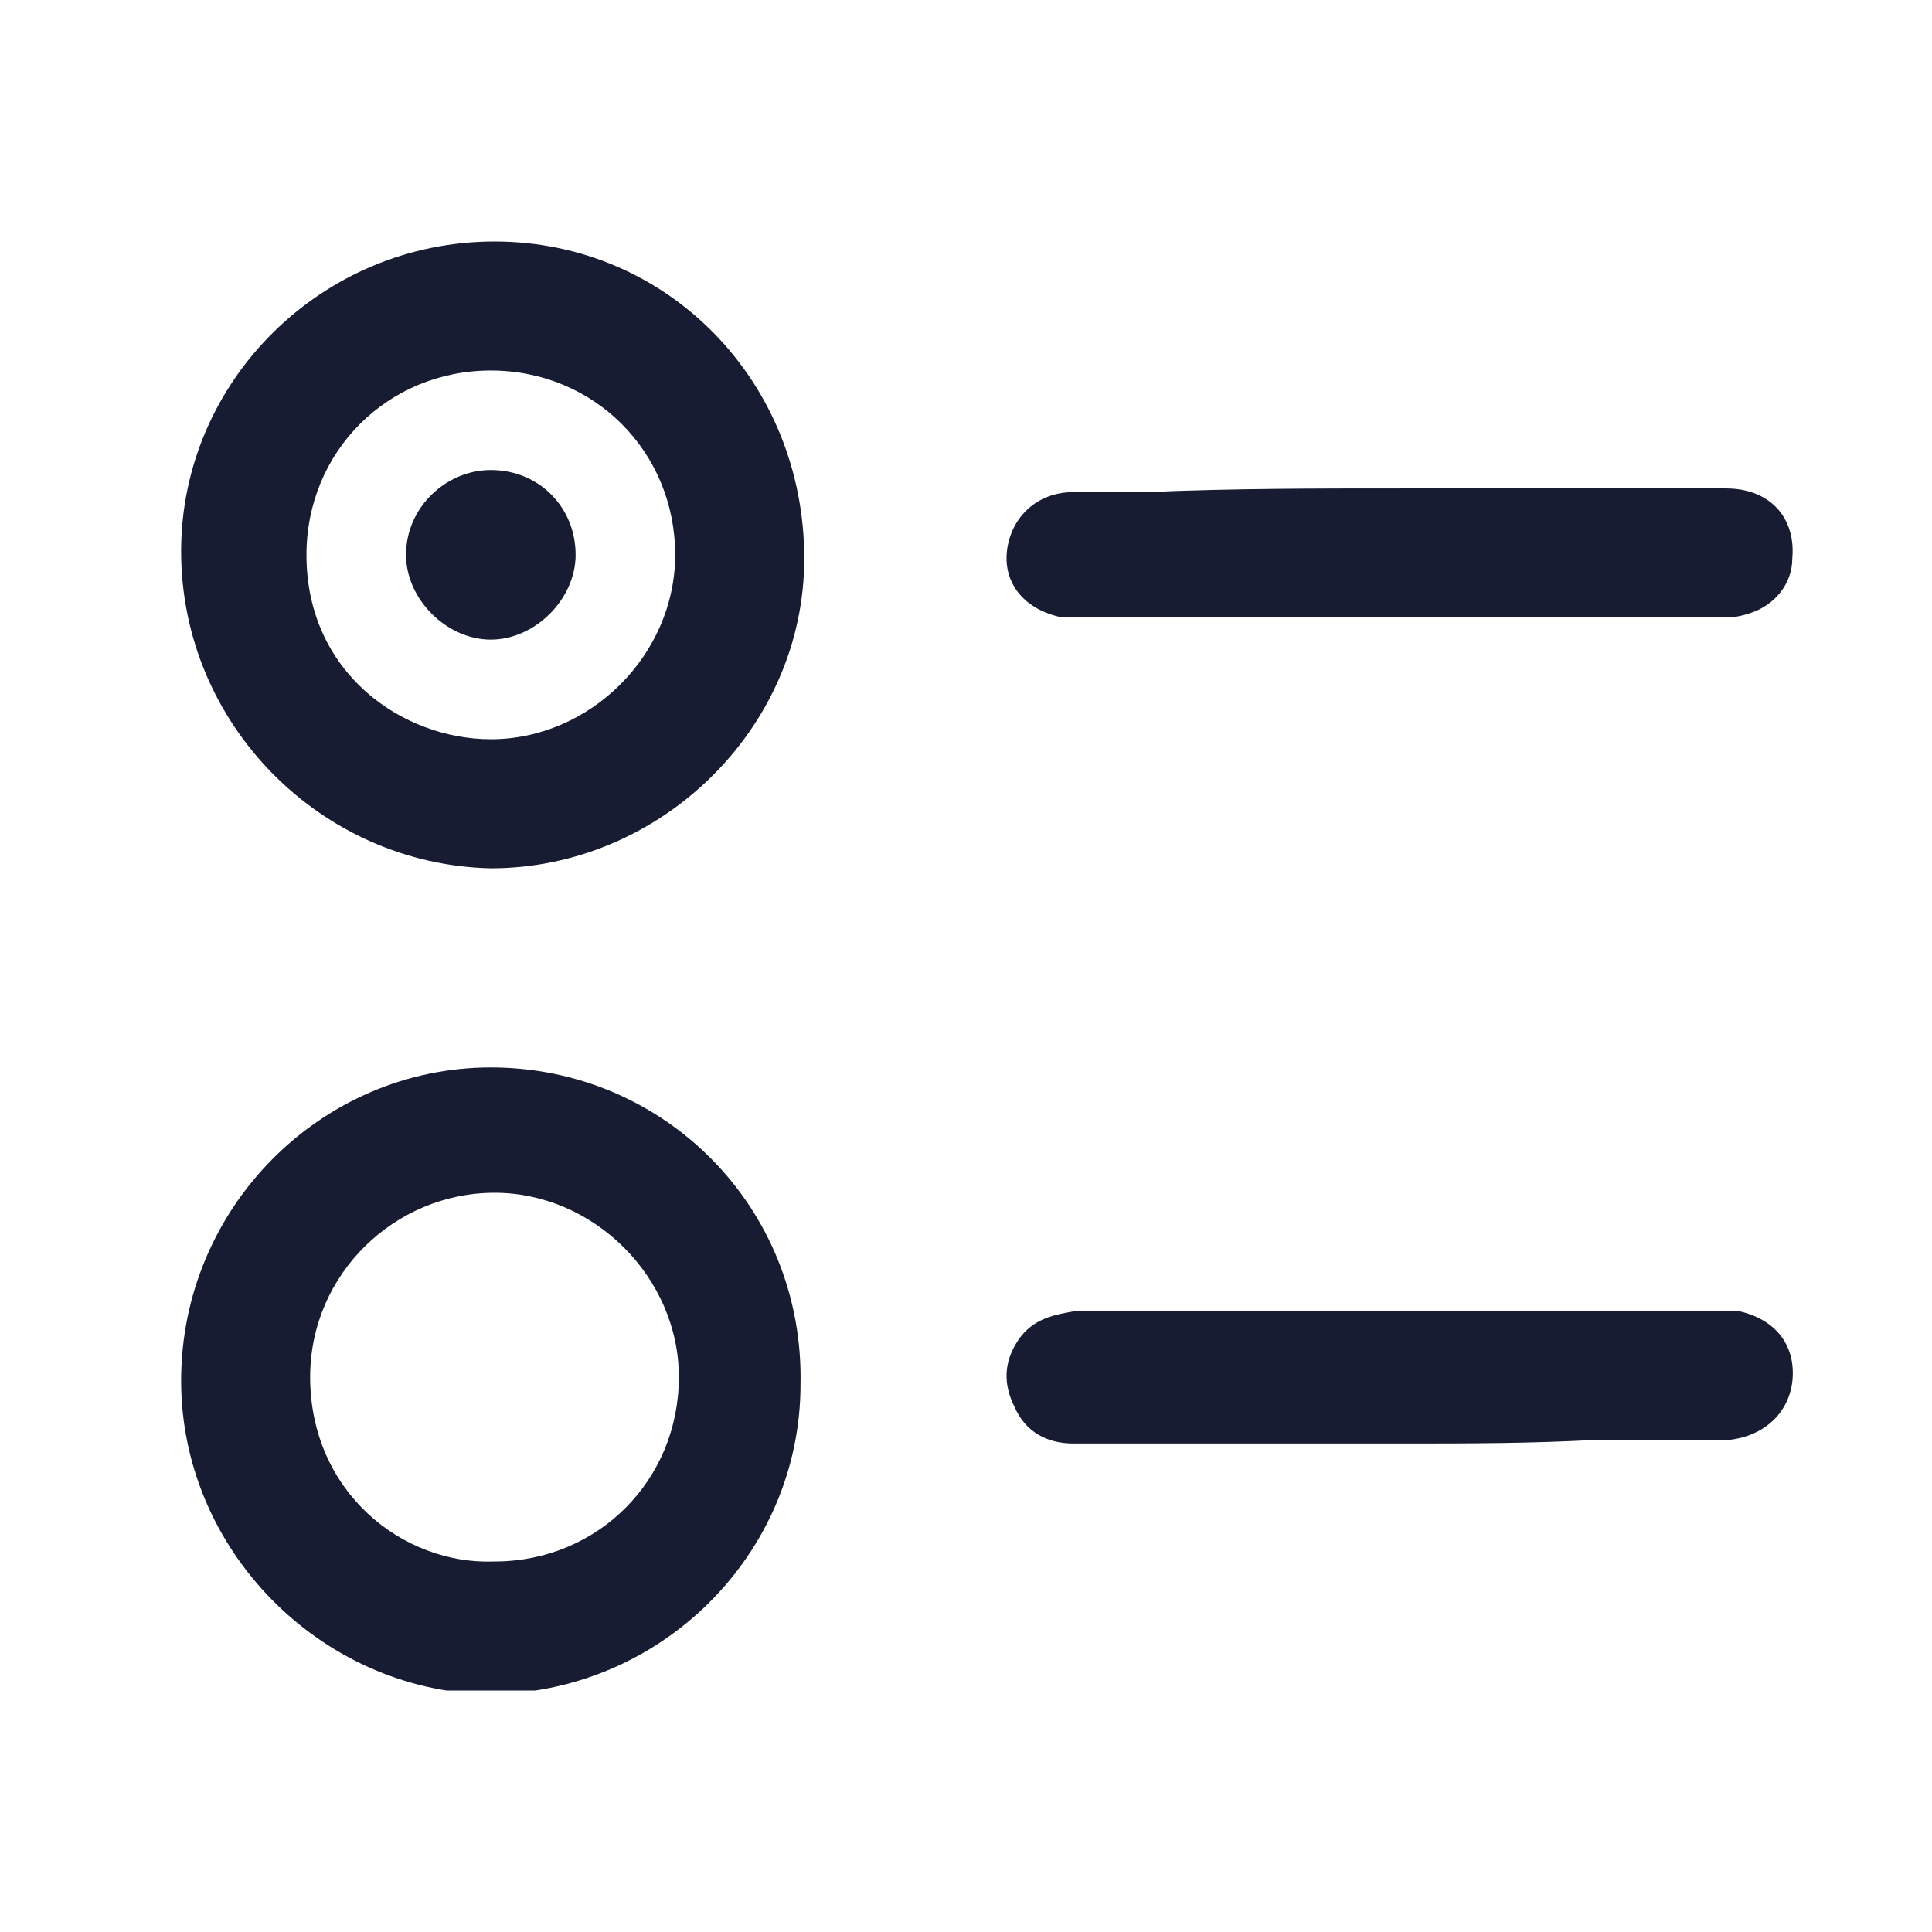 <svg width="32" height="32" viewBox="0 0 32 32" fill="none" xmlns="http://www.w3.org/2000/svg">
<g clip-path="url(#clip0_4395_18576)">
<path d="M3 9.13C3 6.321 5.321 4 8.191 4C11.061 4 13.321 6.321 13.321 9.252C13.321 12.061 10.939 14.382 8.13 14.382C5.321 14.321 3 12 3 9.13ZM8.13 6.137C6.42 6.137 5.076 7.481 5.076 9.191C5.076 11.145 6.664 12.244 8.13 12.244C9.779 12.244 11.183 10.84 11.183 9.191C11.183 7.481 9.84 6.137 8.13 6.137Z" fill="#181C32"/>
<path d="M3 22.87C3 20 5.321 17.68 8.13 17.68C11 17.68 13.321 20 13.259 22.932C13.259 25.741 10.939 28.061 8.069 28.061C5.321 28 3 25.68 3 22.87ZM8.191 25.863C9.901 25.863 11.244 24.519 11.244 22.809C11.244 21.161 9.84 19.756 8.191 19.756C6.542 19.756 5.137 21.099 5.137 22.809C5.137 24.703 6.664 25.924 8.191 25.863Z" fill="#181C32"/>
<path d="M23.215 23.909C21.383 23.909 19.612 23.909 17.78 23.909C17.352 23.909 16.986 23.726 16.802 23.299C16.619 22.932 16.619 22.566 16.863 22.2C17.108 21.833 17.474 21.772 17.841 21.711C18.268 21.711 18.634 21.711 19.062 21.711C22.177 21.711 25.291 21.711 28.345 21.711C28.467 21.711 28.65 21.711 28.772 21.711C29.383 21.833 29.749 22.261 29.688 22.871C29.627 23.421 29.199 23.787 28.65 23.848C27.917 23.848 27.184 23.848 26.451 23.848C25.352 23.909 24.314 23.909 23.215 23.909Z" fill="#181C32"/>
<path d="M23.213 8.09C24.984 8.09 26.816 8.09 28.587 8.09C29.32 8.09 29.747 8.578 29.686 9.25C29.686 9.678 29.381 10.044 28.953 10.166C28.77 10.227 28.648 10.227 28.465 10.227C24.984 10.227 21.503 10.227 17.961 10.227C17.839 10.227 17.717 10.227 17.595 10.227C16.984 10.105 16.617 9.678 16.678 9.128C16.74 8.578 17.167 8.151 17.778 8.151C18.205 8.151 18.633 8.151 18.999 8.151C20.404 8.09 21.808 8.09 23.213 8.09Z" fill="#181C32"/>
<path d="M8.129 7.785C8.923 7.785 9.534 8.396 9.534 9.19C9.534 9.923 8.862 10.594 8.129 10.594C7.396 10.594 6.725 9.923 6.725 9.19C6.725 8.396 7.396 7.785 8.129 7.785Z" fill="#181C32"/>
</g>
<defs>
<clipPath id="clip0_4395_18576">
<rect width="26.748" height="24" fill="white" transform="translate(3 4)"/>
</clipPath>
</defs>
</svg>
